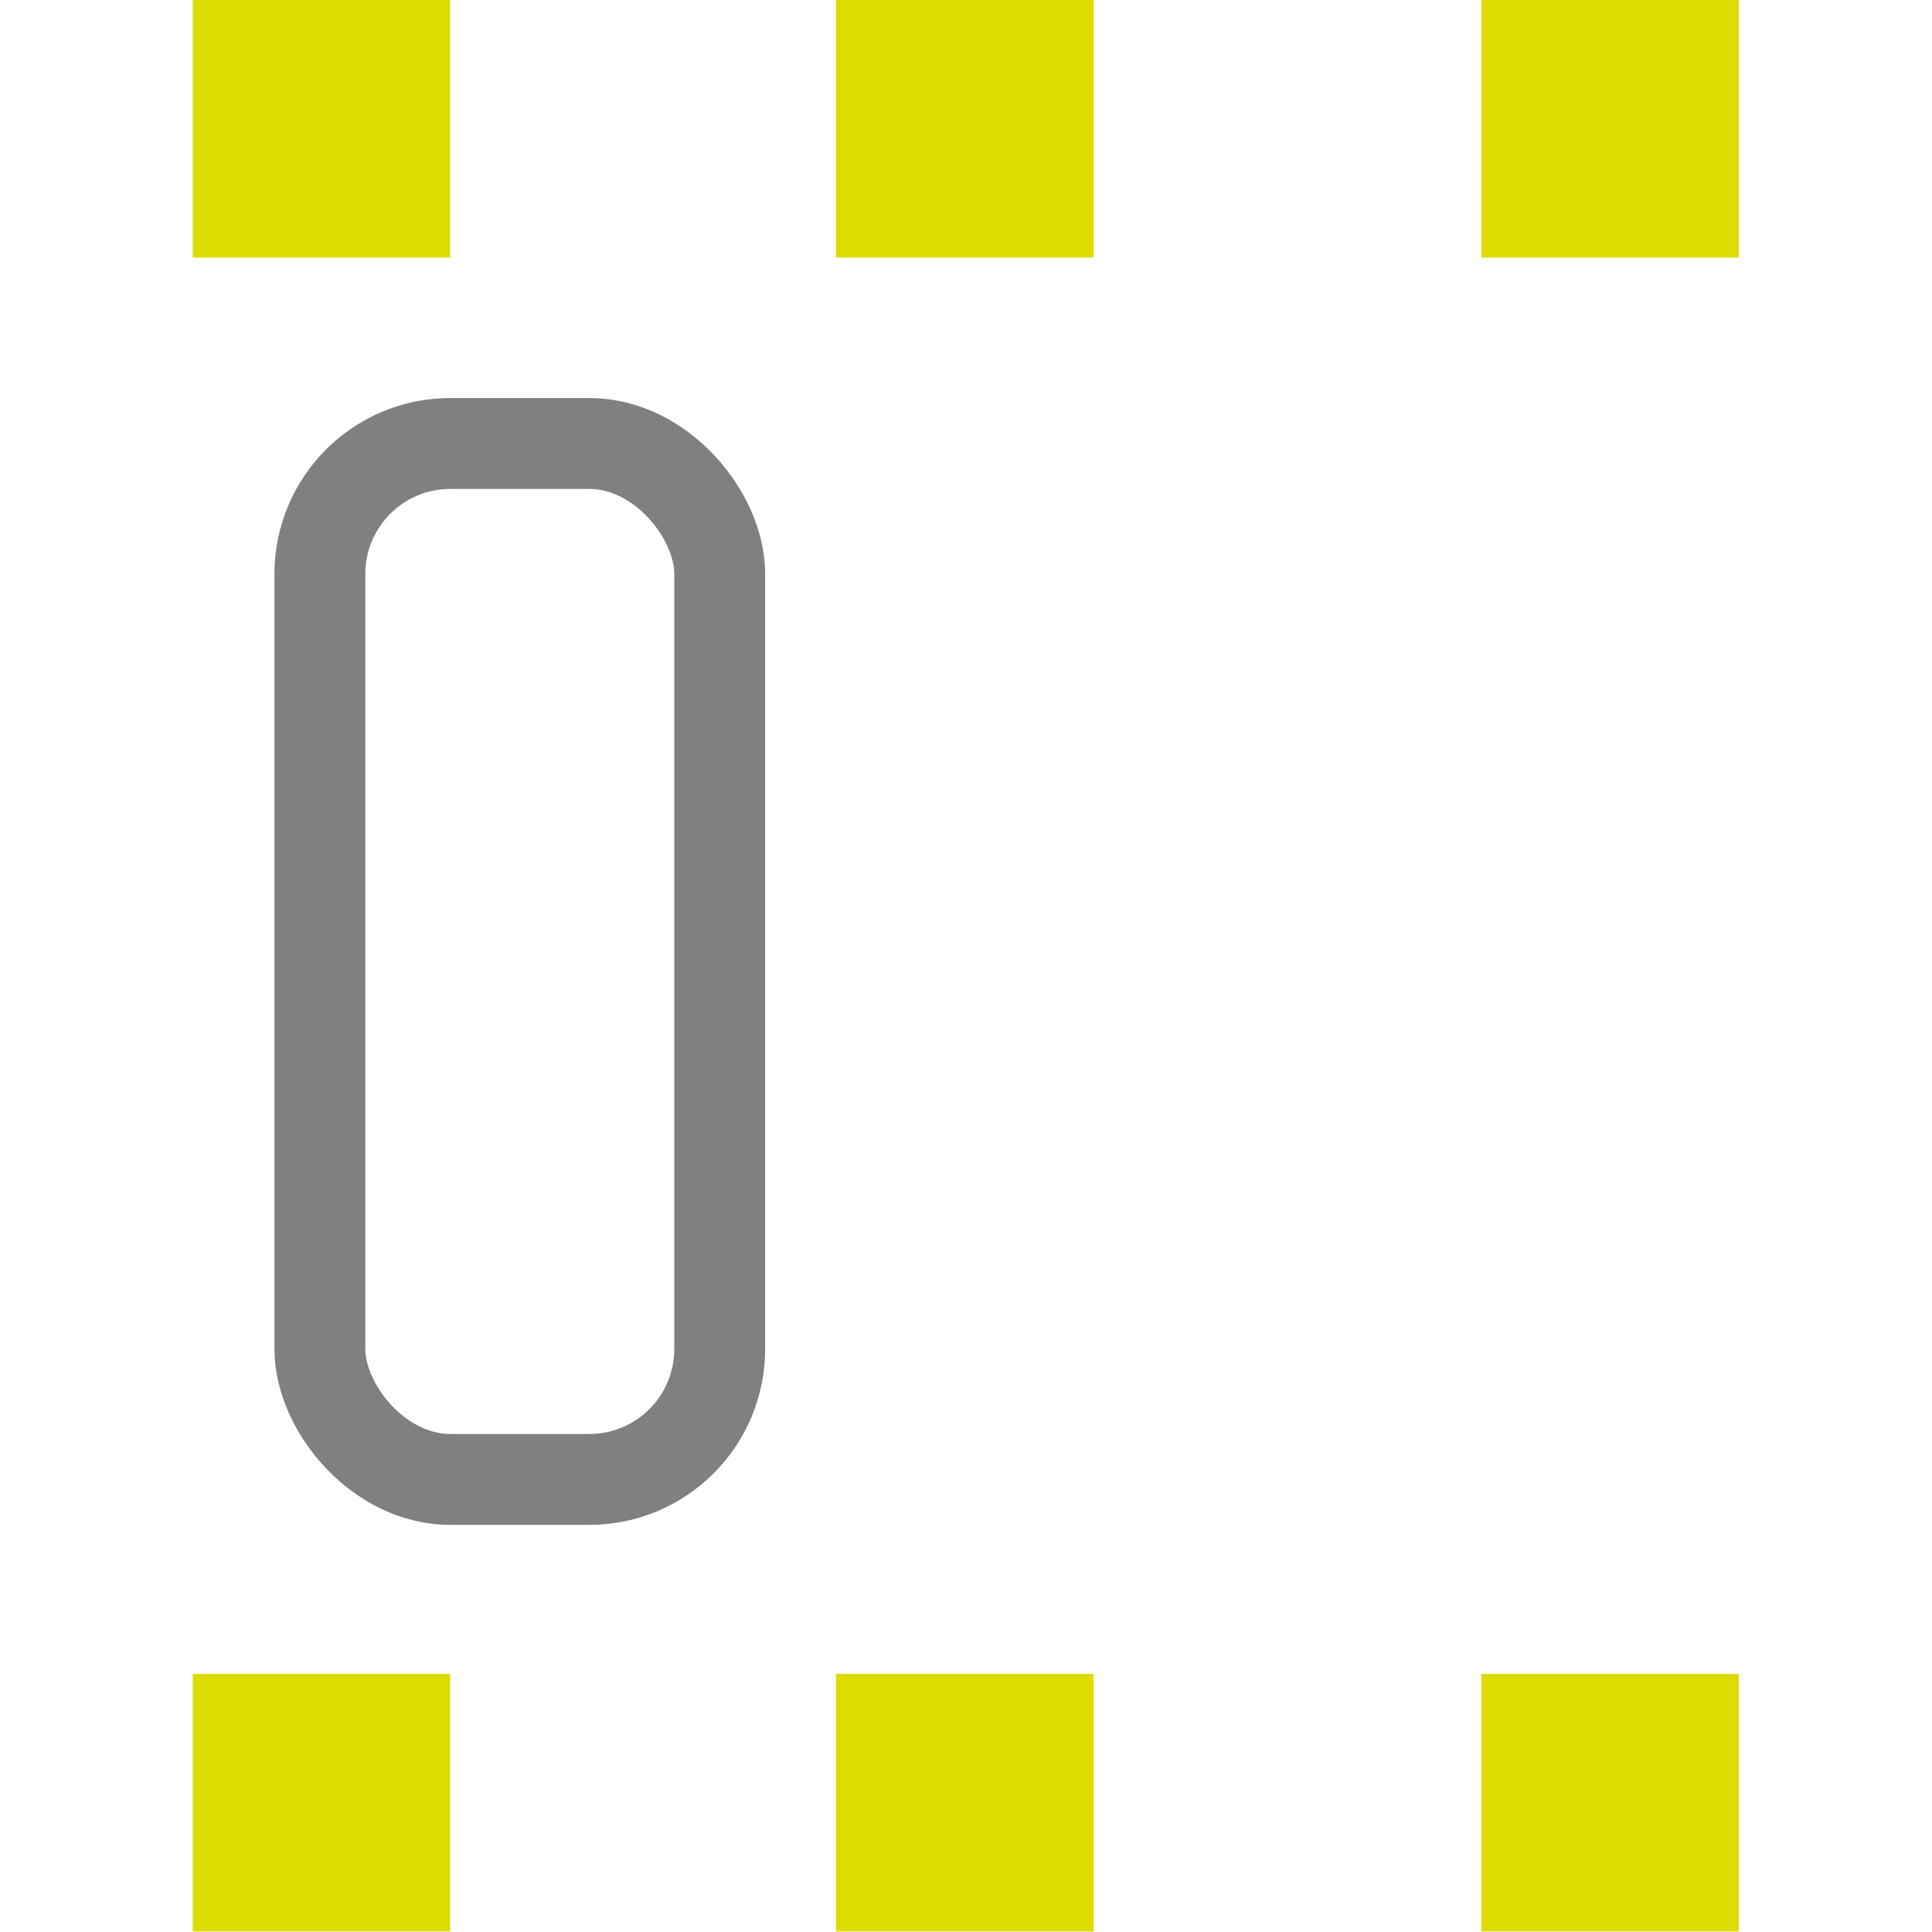 <?xml version="1.0" encoding="UTF-8"?>
<svg width="3mm" height="3mm" version="1.1" viewBox="0 0 10.63 10.63" xmlns="http://www.w3.org/2000/svg">
 <g transform="translate(-134.24 -553.21)">
  <g id="silkscreen">
   <g stroke="#808080" fill="none" >
    <rect x="136" y="555.65" width="2.2" height="5.7" ry=".718" stroke-width=".5"/>
   </g>
  </g>
  <g id="copper1" fill="#dcdc00" stroke="#dcdc00" stroke-width="1e-4">
   <rect x="135.3" y="562.42" width="1.417" height="1.417"/>
   <rect id="connector1pin" x="138.84" y="562.42" width="1.417" height="1.417"/>
   <rect id="connector0pin" x="142.39" y="562.42" width="1.417" height="1.417"/>
   <rect x="135.3" y="553.21" width="1.417" height="1.417"/>
   <rect id="connector3pin" x="138.84" y="553.21" width="1.417" height="1.417"/>
   <rect id="connector2pin" x="142.39" y="553.21" width="1.417" height="1.417"/>
  </g>
 </g>
</svg>